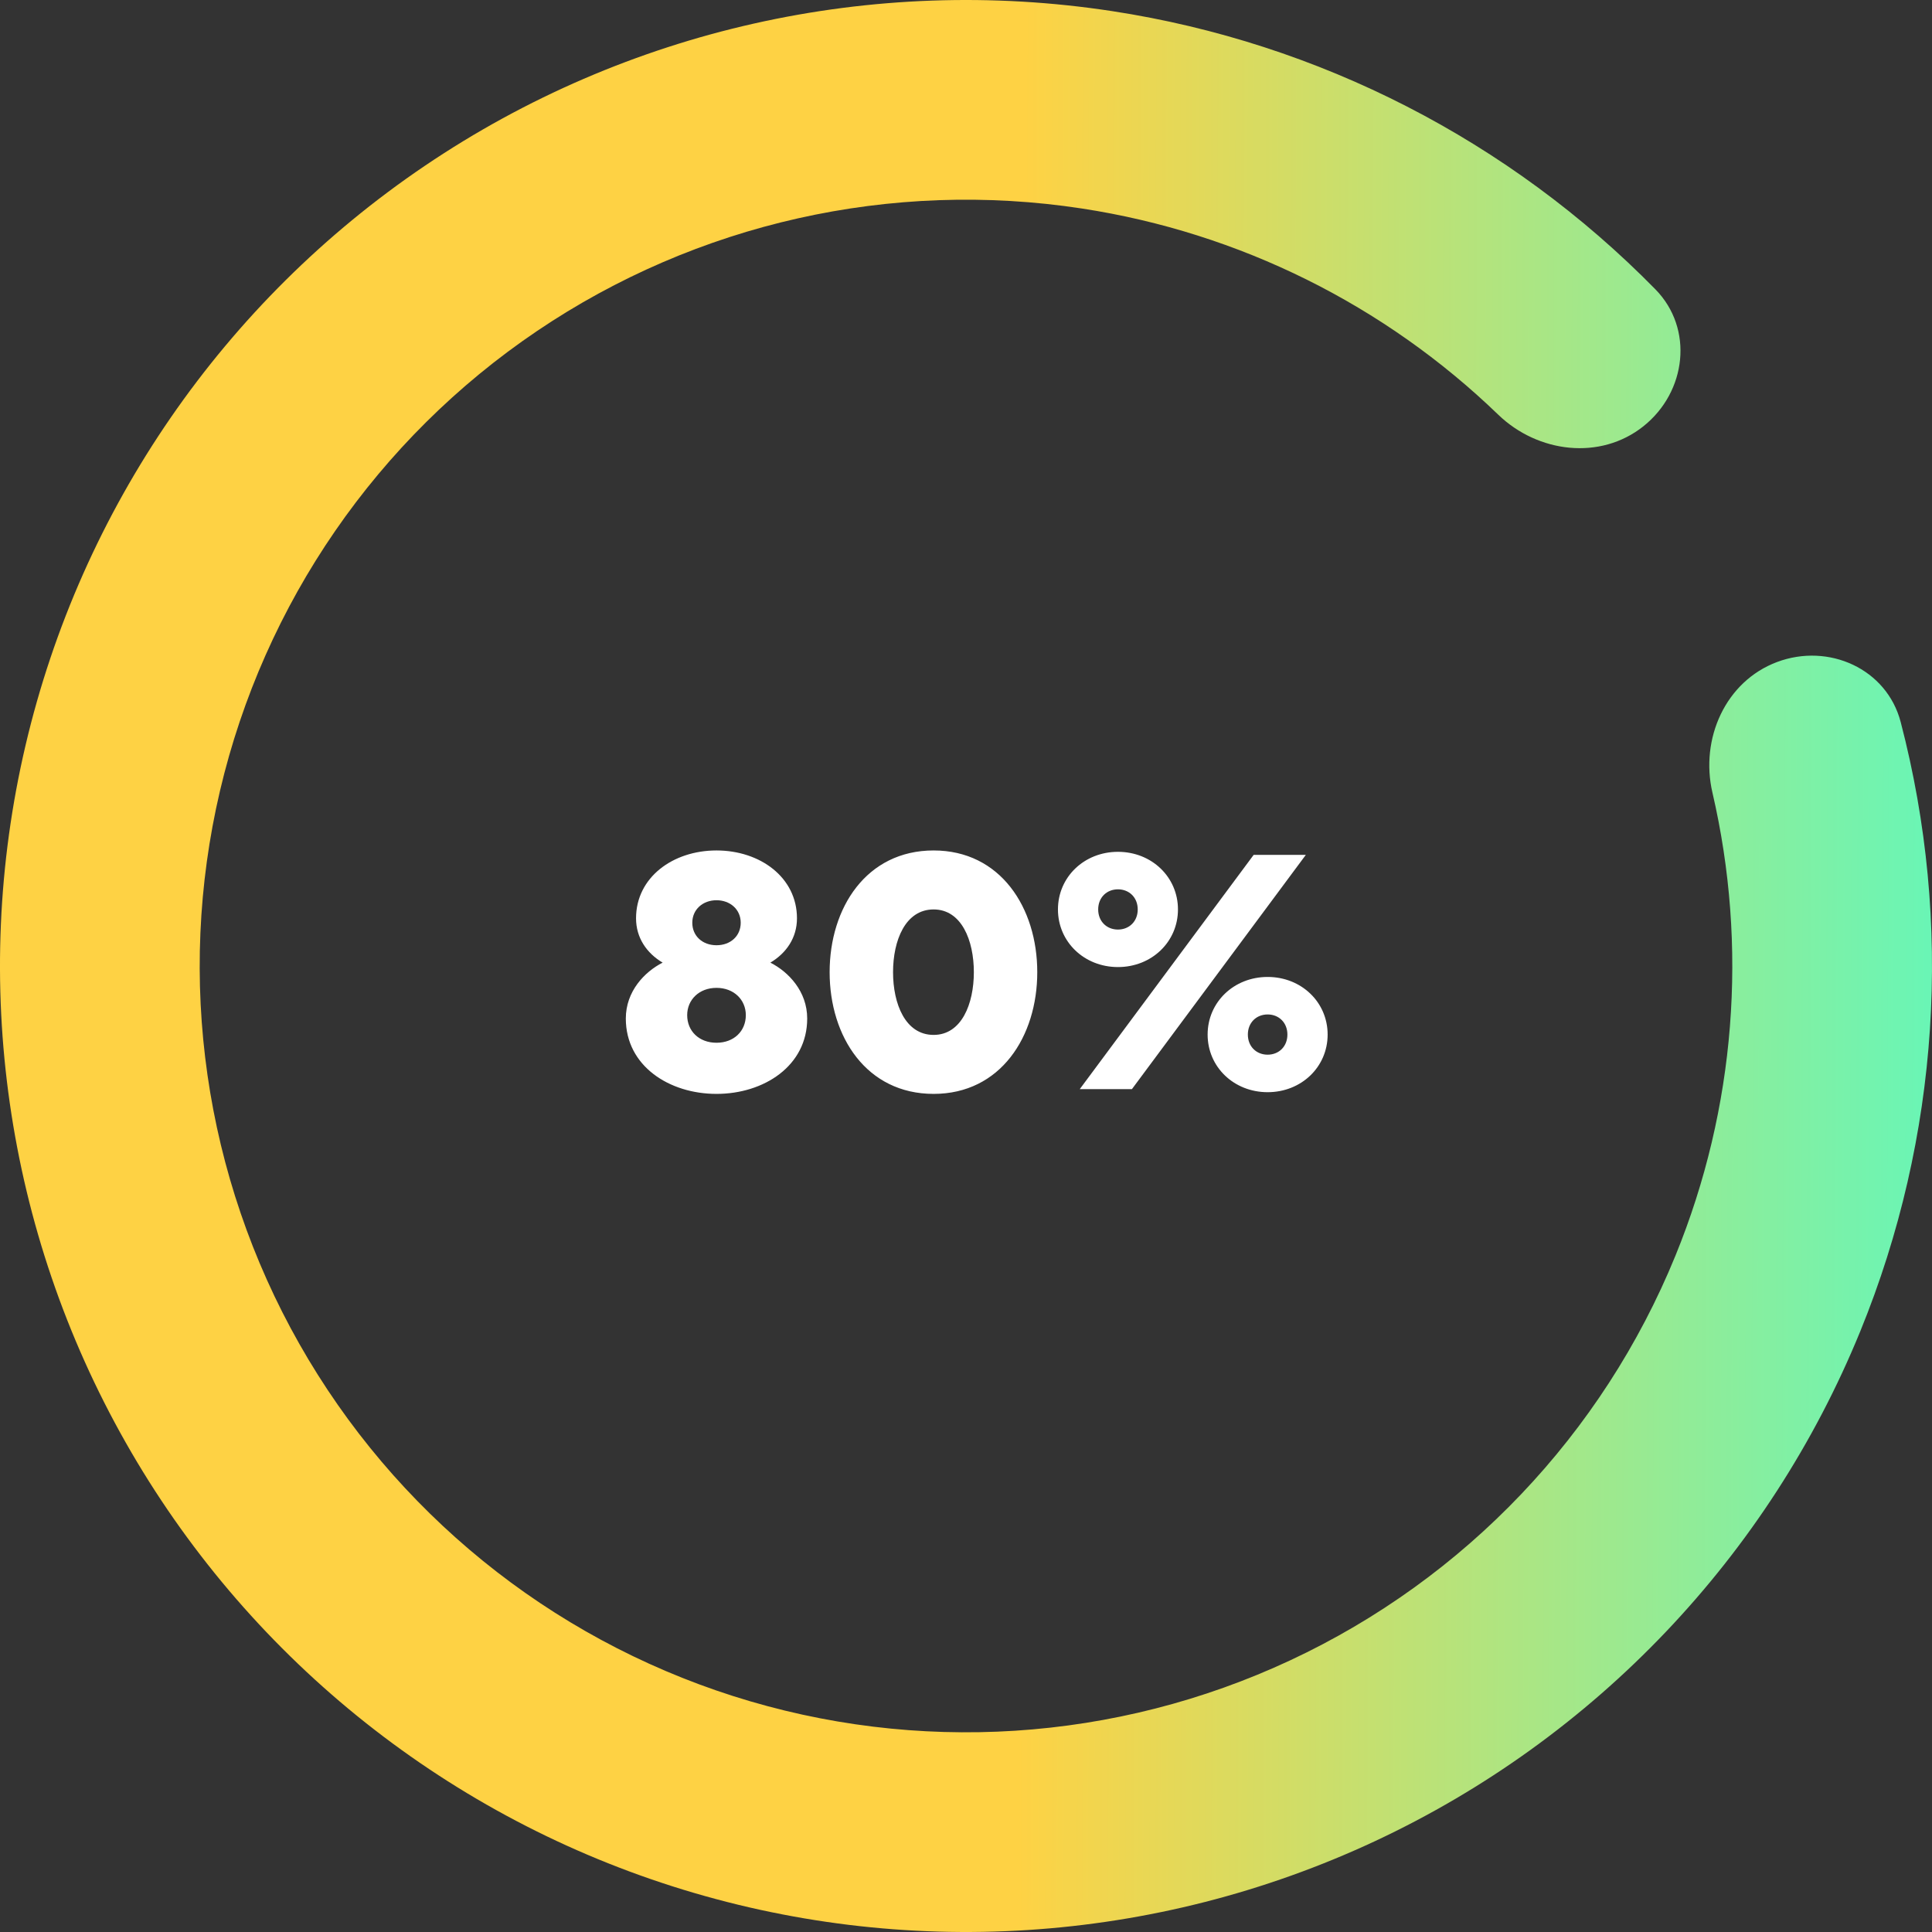 <svg width="204" height="204" viewBox="0 0 204 204" fill="none" xmlns="http://www.w3.org/2000/svg">
    <rect x="0" y="0" width="204" height="204" fill="#333333" stroke="none"/>
    <path
        d="M176.914 132.578C169.219 151.429 154.701 166.686 136.255 175.305C117.809 183.925 96.791 185.274 77.394 179.082C57.998 172.89 41.649 159.614 31.608 141.901C21.568 124.188 18.574 103.34 23.225 83.518C27.876 63.696 39.829 46.355 56.699 34.956C73.57 23.557 94.118 18.937 114.244 22.018C130.877 24.564 146.212 32.215 158.195 43.783C162.385 47.827 168.975 48.637 173.529 45.009C178.083 41.38 178.869 34.702 174.791 30.547C159.415 14.883 139.317 4.524 117.435 1.175C92.064 -2.709 66.161 3.114 44.894 17.484C23.627 31.854 8.559 53.713 2.696 78.702C-3.166 103.69 0.607 129.97 13.264 152.299C25.921 174.628 46.531 191.364 70.982 199.169C95.433 206.975 121.928 205.275 145.182 194.409C168.435 183.543 186.737 164.31 196.436 140.546C204.802 120.051 206.238 97.486 200.696 76.248C199.226 70.614 193.092 67.859 187.639 69.902C182.187 71.946 179.497 78.016 180.815 83.688C184.584 99.912 183.273 116.999 176.914 132.578Z"
        fill="url(#paint0_linear_50)" />
    <path
        d="M75.656 89.8C71.048 89.8 67.16 92.644 67.16 96.964C67.16 99.016 68.276 100.636 69.968 101.644C68.06 102.616 66.08 104.668 66.08 107.548C66.08 112.552 70.652 115.504 75.656 115.504C80.66 115.504 85.232 112.552 85.232 107.548C85.232 104.668 83.252 102.616 81.344 101.644C83.036 100.636 84.152 99.016 84.152 96.964C84.152 92.644 80.264 89.8 75.656 89.8ZM78.752 107.188C78.752 108.88 77.492 110.104 75.656 110.104C73.82 110.104 72.56 108.88 72.56 107.188C72.56 105.568 73.82 104.308 75.656 104.308C77.492 104.308 78.752 105.568 78.752 107.188ZM75.656 95.056C77.096 95.056 78.212 96.028 78.212 97.432C78.212 98.836 77.132 99.808 75.656 99.808C74.18 99.808 73.1 98.836 73.1 97.432C73.1 96.028 74.216 95.056 75.656 95.056ZM109.525 102.652C109.525 95.848 105.637 89.8 98.581 89.8C91.489 89.8 87.601 95.848 87.601 102.652C87.601 109.456 91.489 115.504 98.581 115.504C105.637 115.504 109.525 109.456 109.525 102.652ZM102.829 102.652C102.829 106 101.533 109.276 98.581 109.276C95.593 109.276 94.297 106 94.297 102.652C94.297 99.304 95.593 96.028 98.581 96.028C101.533 96.028 102.829 99.304 102.829 102.652ZM124.381 96.028C124.381 92.608 121.609 89.944 118.045 89.944C114.481 89.944 111.709 92.608 111.709 96.028C111.709 99.448 114.481 102.112 118.045 102.112C121.609 102.112 124.381 99.448 124.381 96.028ZM120.133 96.028C120.133 97.288 119.233 98.152 118.045 98.152C116.857 98.152 115.957 97.288 115.957 96.028C115.957 94.768 116.857 93.904 118.045 93.904C119.233 93.904 120.133 94.768 120.133 96.028ZM137.881 90.268H132.373L114.013 115H119.521L137.881 90.268ZM127.513 109.24C127.513 112.66 130.285 115.324 133.849 115.324C137.413 115.324 140.185 112.66 140.185 109.24C140.185 105.82 137.413 103.156 133.849 103.156C130.285 103.156 127.513 105.82 127.513 109.24ZM131.761 109.24C131.761 107.98 132.661 107.116 133.849 107.116C135.037 107.116 135.937 107.98 135.937 109.24C135.937 110.5 135.037 111.364 133.849 111.364C132.661 111.364 131.761 110.5 131.761 109.24Z"
        fill="white" />
    <defs>
        <linearGradient id="paint0_linear_50" x1="-12.435" y1="91.215" x2="228.124" y2="92.098"
            gradientUnits="userSpaceOnUse">
            <stop offset="0" stop-color="#FED244" />
            <stop offset="0.5" stop-color="#FED244" />
            <stop offset="1" stop-color="#44FED2" />
        </linearGradient>
    </defs>
</svg>